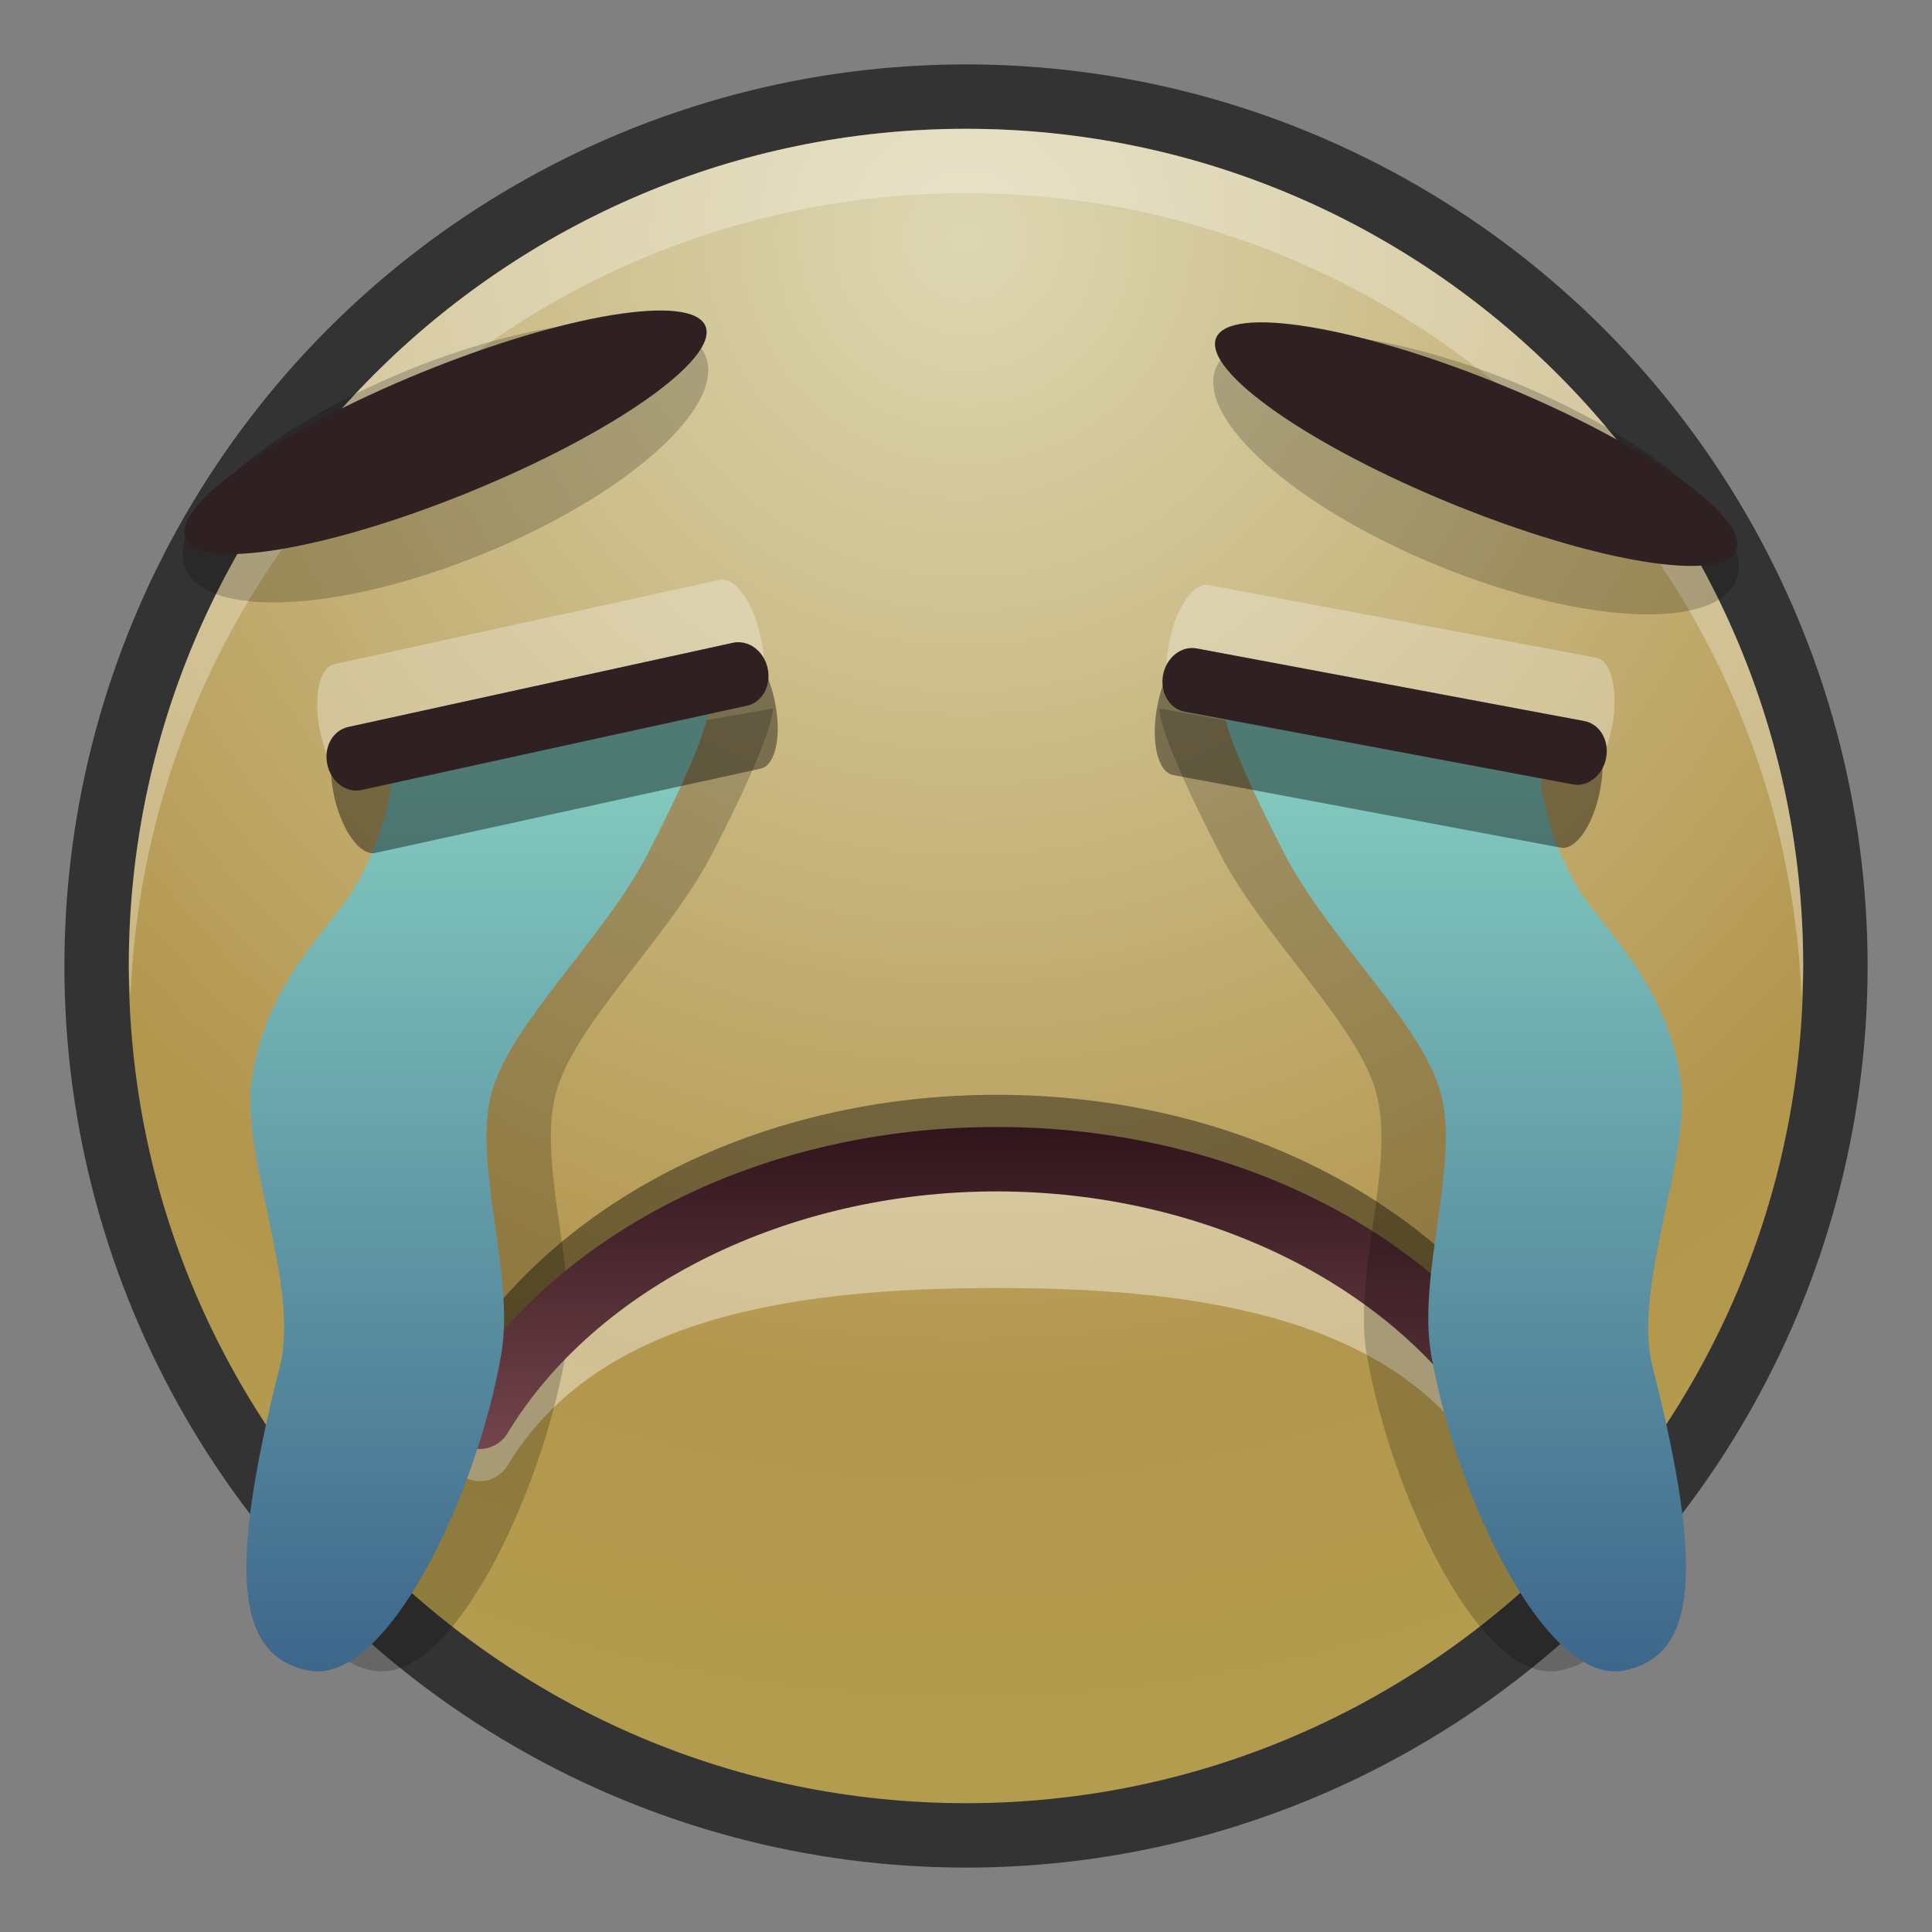<?xml version="1.0" encoding="UTF-8"?>
<!DOCTYPE svg PUBLIC "-//W3C//DTD SVG 1.1 Tiny//EN" "http://www.w3.org/Graphics/SVG/1.1/DTD/svg11-tiny.dtd">
<svg baseProfile="tiny" height="30" viewBox="0 0 30 30" width="30" xmlns="http://www.w3.org/2000/svg" xmlns:xlink="http://www.w3.org/1999/xlink">
<rect x="0" y="0" width="30" height="30" fill="#808080" stroke="none"/>
<g>
<g>
<rect fill="none" height="30" width="30"/>
</g>
<circle cx="15" cy="15" fill-opacity="0.6" r="14" stroke-opacity="0.6"/>
<radialGradient cx="15" cy="3.703" gradientUnits="userSpaceOnUse" id="SVGID_1_" r="23.062">
<stop offset="0" style="stop-color:#DDD7B2"/>
<stop offset="0.782" style="stop-color:#B3964D"/>
<stop offset="1" style="stop-color:#B39C4D"/>
</radialGradient>
<path d="M15,28C7.832,28,2,22.168,2,15C2,7.832,7.832,2,15,2s13,5.832,13,13C28,22.168,22.168,28,15,28L15,28  z" fill="url(#SVGID_1_)"/>
<path d="M15,3c6.999,0,12.709,5.564,12.975,12.5C27.981,15.333,28,15.169,28,15  c0-7.168-5.832-13-13-13S2,7.832,2,15c0,0.169,0.019,0.333,0.025,0.5C2.291,8.564,8.001,3,15,3z" fill="#FFFFFF" fill-opacity="0.3" stroke-opacity="0.3"/>
<ellipse cx="22.92" cy="7.352" fill-opacity="0.2" rx="4.361" ry="1.541" stroke-opacity="0.2" transform="matrix(0.926 0.378 -0.378 0.926 4.475 -8.112)"/>
<ellipse cx="22.922" cy="6.89" fill="#2F2021" rx="4.361" ry="1" transform="matrix(0.926 0.378 -0.378 0.926 4.301 -8.148)"/>
<ellipse cx="6.92" cy="7.173" fill-opacity="0.2" rx="4.361" ry="1.541" stroke-opacity="0.2" transform="matrix(-0.926 0.378 -0.378 -0.926 16.037 11.201)"/>
<ellipse cx="6.918" cy="6.711" fill="#2F2021" rx="4.361" ry="1" transform="matrix(-0.926 0.378 -0.378 -0.926 15.859 10.312)"/>
<path d="M23.501,23c-0.169,0-0.335-0.086-0.429-0.241C21.691,20.476,18.71,20,15.476,20  s-6.216,0.476-7.597,2.759c-0.144,0.235-0.451,0.312-0.688,0.169s-0.312-0.45-0.168-0.687C8.604,19.625,11.844,18,15.476,18  s6.871,1.625,8.452,4.241c0.144,0.236,0.068,0.544-0.168,0.687C23.678,22.977,23.589,23,23.501,23L23.501,23z" fill="#FFFFFF" fill-opacity="0.4" stroke-opacity="0.4"/>
<path d="M23.501,22c-0.169,0-0.335-0.086-0.429-0.241C21.691,19.476,18.71,18,15.476,18s-6.216,1.476-7.597,3.759  c-0.144,0.235-0.451,0.312-0.688,0.169s-0.312-0.45-0.168-0.687C8.604,18.625,11.844,17,15.476,17s6.871,1.625,8.452,4.241  c0.144,0.236,0.068,0.544-0.168,0.687C23.678,21.977,23.589,22,23.501,22L23.501,22z" fill-opacity="0.4" stroke-opacity="0.4"/>
<path d="M6.563,13.688c-0.396,0.724-1.43,1.504-1.656,3.094c-0.167,1.178,0.756,3.182,0.438,4.438  c-0.815,3.219-0.67,4.492,0.438,4.719c1.219,0.25,2.622-2.725,3-4.906C8.998,19.787,8.345,18.11,8.625,17  c0.275-1.088,1.746-2.412,2.438-3.752C12.063,11.311,12,11,12,11l-4.918,0.872C7.082,11.872,7.152,12.612,6.563,13.688z" fill-opacity="0.2" stroke-opacity="0.2"/>
<linearGradient gradientUnits="userSpaceOnUse" id="SVGID_2_" x1="15.476" x2="15.476" y1="17.572" y2="22.666">
<stop offset="0" style="stop-color:#31151D"/>
<stop offset="1" style="stop-color:#76464D"/>
</linearGradient>
<path d="M23.501,22.5c-0.169,0-0.335-0.086-0.429-0.241c-1.381-2.283-4.362-3.759-7.597-3.759  s-6.216,1.476-7.597,3.759c-0.144,0.235-0.451,0.312-0.688,0.169s-0.312-0.45-0.168-0.687c1.581-2.616,4.82-4.241,8.452-4.241  s6.871,1.625,8.452,4.241c0.144,0.236,0.068,0.544-0.168,0.687C23.678,22.477,23.589,22.5,23.501,22.5L23.501,22.5z" fill="url(#SVGID_2_)"/>
<path d="M23.443,13.688c0.396,0.724,1.43,1.504,1.656,3.094c0.168,1.178-0.756,3.182-0.438,4.438  c0.816,3.219,0.67,4.492-0.438,4.719c-1.219,0.25-2.621-2.725-3-4.906c-0.216-1.244,0.438-2.921,0.156-4.031  c-0.275-1.088-1.746-2.412-2.438-3.752c-1-1.938-0.938-2.248-0.938-2.248l4.919,0.872C22.925,11.872,22.854,12.612,23.443,13.688z" fill-opacity="0.2" stroke-opacity="0.2"/>
<linearGradient gradientUnits="userSpaceOnUse" id="SVGID_3_" x1="7.413" x2="7.413" y1="12.042" y2="25.838">
<stop offset="0" style="stop-color:#83CABF"/>
<stop offset="1" style="stop-color:#3E678C"/>
</linearGradient>
<path d="M5.563,13.688c-0.396,0.724-1.43,1.504-1.656,3.094c-0.167,1.178,0.756,3.182,0.438,4.438  c-0.815,3.219-0.67,4.492,0.438,4.719c1.219,0.25,2.622-2.725,3-4.906C7.998,19.787,7.345,18.11,7.625,17  c0.275-1.088,1.746-2.412,2.438-3.752C11.063,11.311,11,11,11,11l-4.918,0.872C6.082,11.872,6.152,12.612,5.563,13.688z" fill="url(#SVGID_3_)"/>
<linearGradient gradientTransform="matrix(-1 0 0 1 -1800.137 0)" gradientUnits="userSpaceOnUse" id="SVGID_4_" x1="-1822.73" x2="-1822.73" y1="12.042" y2="25.838">
<stop offset="0" style="stop-color:#83CABF"/>
<stop offset="1" style="stop-color:#3E678C"/>
</linearGradient>
<path d="M24.443,13.688c0.396,0.724,1.43,1.504,1.656,3.094c0.168,1.178-0.756,3.182-0.438,4.438  c0.816,3.219,0.67,4.492-0.438,4.719c-1.219,0.25-2.621-2.725-3-4.906c-0.216-1.244,0.438-2.921,0.156-4.031  c-0.275-1.088-1.746-2.412-2.438-3.752c-1-1.938-0.938-2.248-0.938-2.248l4.919,0.872C23.925,11.872,23.854,12.612,24.443,13.688z" fill="url(#SVGID_4_)"/>
<path d="M11.813,9.888c0.119,0.54,0.023,1.019-0.213,1.07l-5.984,1.309  c-0.236,0.052-0.522-0.343-0.641-0.883l0,0c-0.118-0.54-0.022-1.019,0.213-1.07l5.984-1.309C11.408,8.953,11.695,9.348,11.813,9.888  L11.813,9.888z" fill="#FFFFFF" fill-opacity="0.3" stroke-opacity="0.3"/>
<path d="M24.848,12.26c-0.102,0.543-0.376,0.947-0.613,0.902l-6.021-1.128c-0.237-0.045-0.347-0.521-0.245-1.063l0,0  c0.102-0.543,0.377-0.947,0.613-0.902l6.021,1.128C24.84,11.241,24.95,11.717,24.848,12.26L24.848,12.26z" fill-opacity="0.4" stroke-opacity="0.4"/>
<path d="M25.033,11.277c-0.103,0.543-0.377,0.947-0.615,0.902l-6.02-1.128  c-0.238-0.044-0.348-0.521-0.246-1.064l0,0c0.102-0.543,0.377-0.946,0.615-0.902l6.02,1.128  C25.024,10.259,25.135,10.734,25.033,11.277L25.033,11.277z" fill="#FFFFFF" fill-opacity="0.3" stroke-opacity="0.3"/>
<path d="M24.94,11.769c-0.051,0.272-0.284,0.456-0.522,0.411l-6.02-1.128c-0.238-0.044-0.389-0.3-0.338-0.572l0,0  c0.051-0.271,0.285-0.456,0.521-0.411l6.021,1.128C24.84,11.241,24.992,11.497,24.94,11.769L24.94,11.769z" fill="#2F2021"/>
<path d="M12.026,10.865c0.118,0.54,0.022,1.019-0.214,1.07l-5.983,1.309C5.594,13.295,5.307,12.9,5.188,12.36l0,0  c-0.117-0.54-0.021-1.019,0.215-1.07l5.982-1.309C11.621,9.93,11.908,10.325,12.026,10.865L12.026,10.865z" fill-opacity="0.4" stroke-opacity="0.4"/>
<path d="M11.92,10.376c0.059,0.27-0.084,0.53-0.32,0.582l-5.984,1.309c-0.236,0.052-0.475-0.125-0.533-0.395l0,0  c-0.06-0.27,0.084-0.53,0.32-0.582l5.982-1.309C11.621,9.93,11.861,10.106,11.92,10.376L11.92,10.376z" fill="#2F2021"/>
</g>
</svg>
